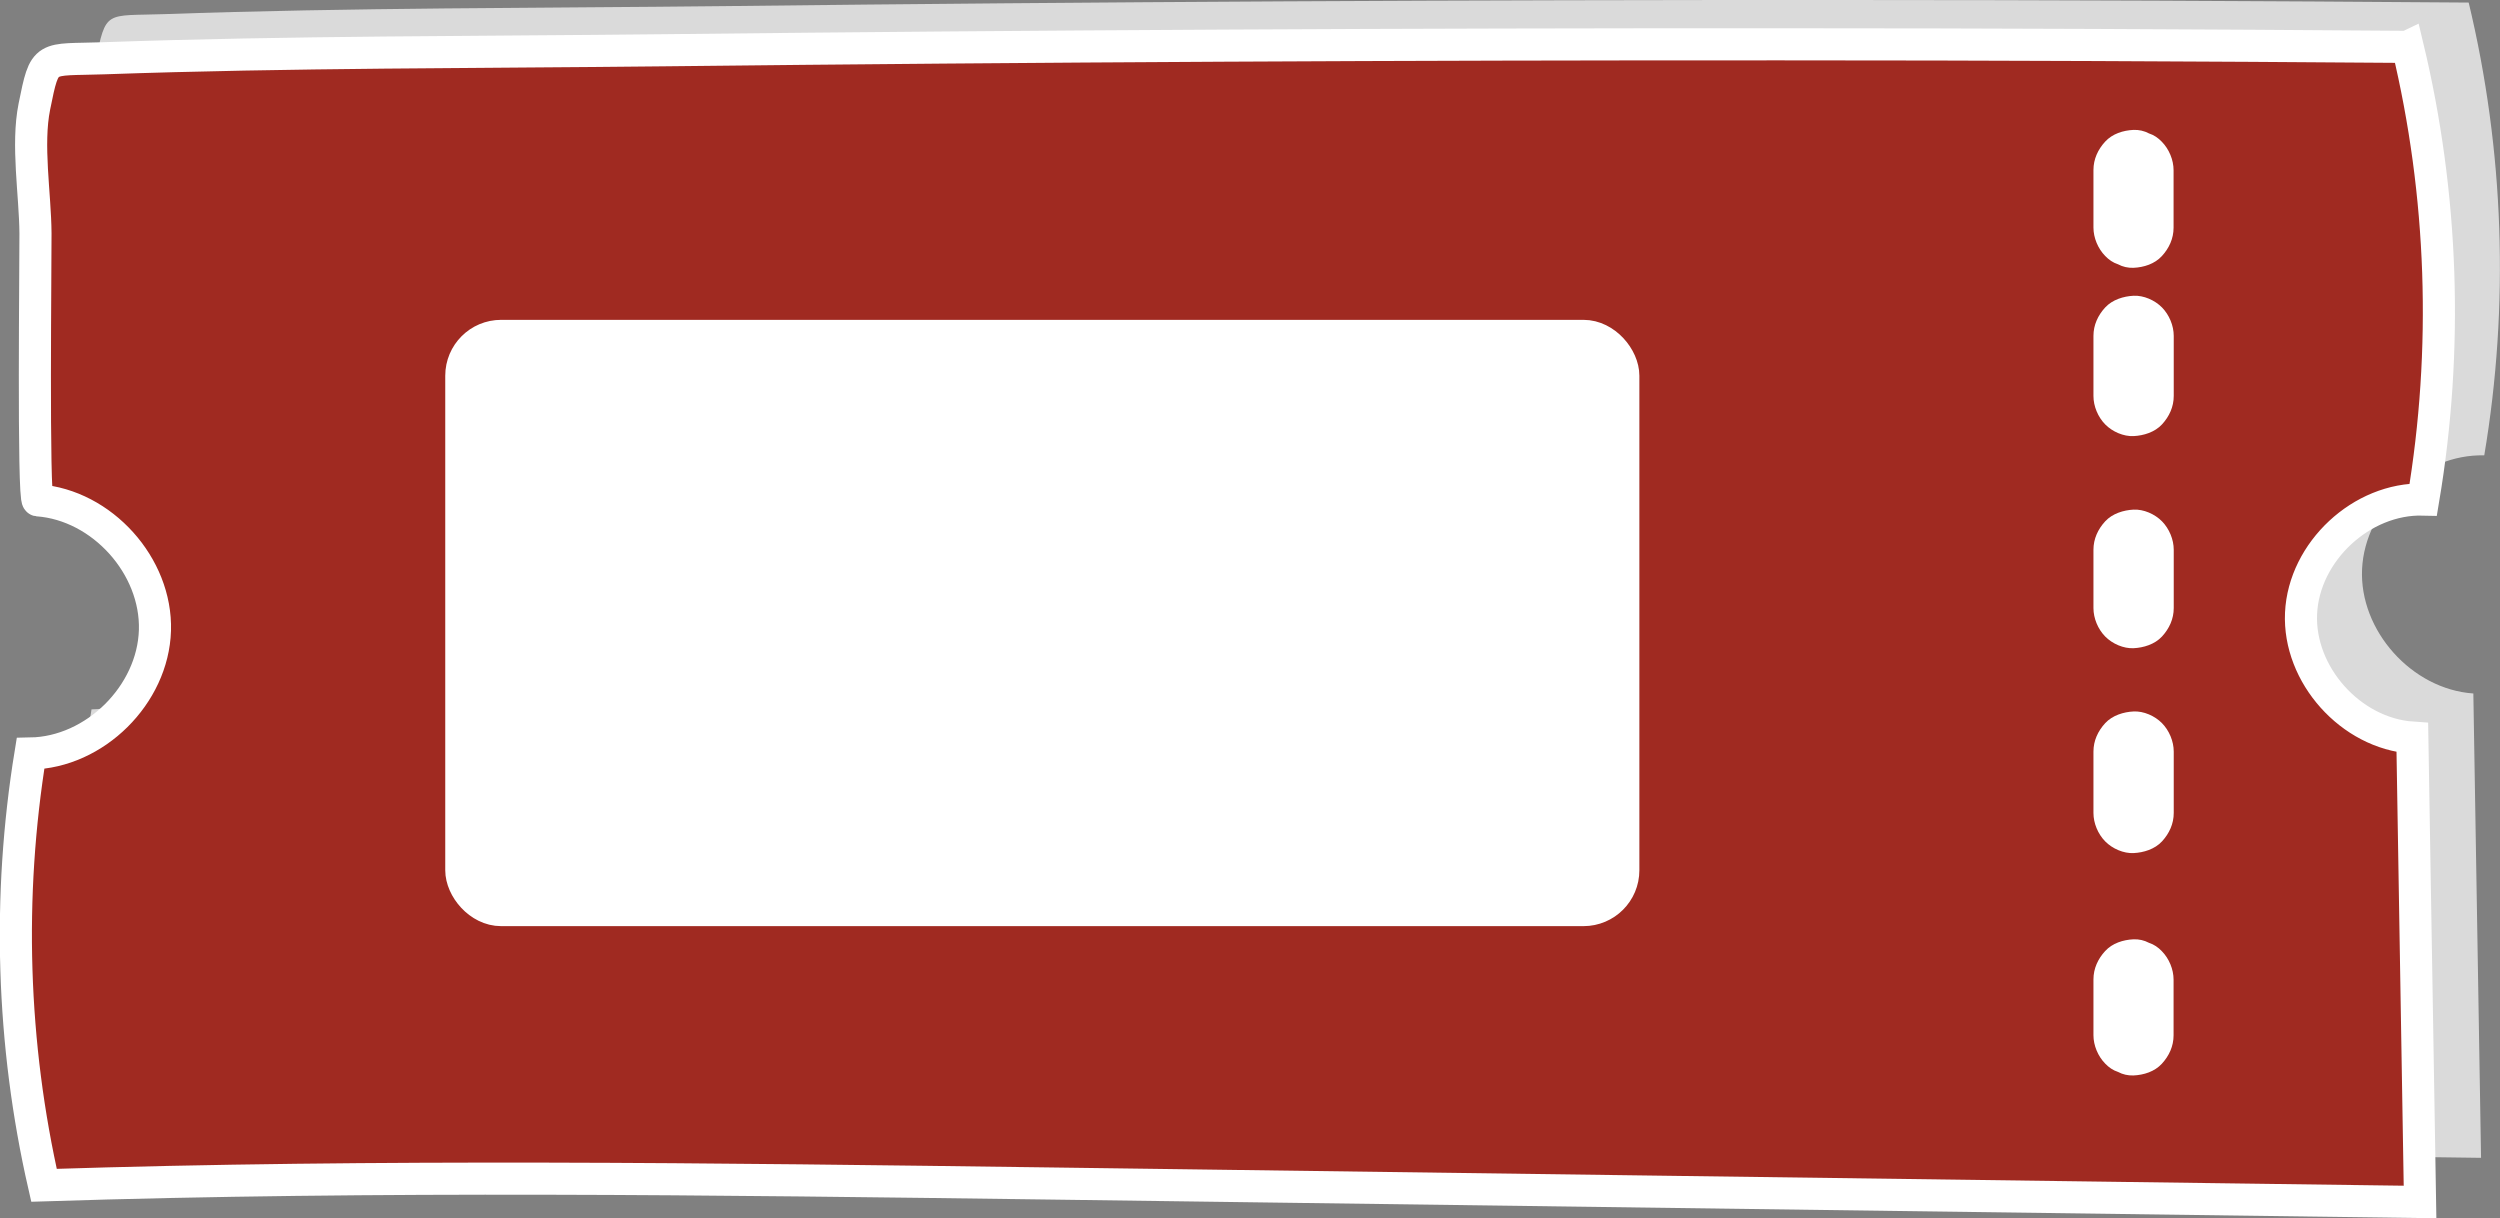 <?xml version="1.0" encoding="UTF-8"?><svg id="Layer_1" xmlns="http://www.w3.org/2000/svg" viewBox="0 0 155.7 75.86"><rect x="0" y="0" width="155.7" height="75.86" fill="#808080" stroke="none"/><defs><style>.cls-1,.cls-2{fill:#fff;}.cls-3{fill:#dadada;}.cls-4{fill:#a02a21;}.cls-4,.cls-2{stroke:#fff;stroke-miterlimit:10;stroke-width:2px;}</style></defs><path class="cls-3" d="M153.75,.16c2.21,9.21,2.54,18.86,.97,28.2-3.84-.1-7.43,3.25-7.61,7.08s3.1,7.49,6.93,7.75c.16,9.64,.32,19.28,.48,28.92-28.41-.38-56.82-.77-85.23-1.15-20.92-.28-41.84-.56-62.75,.11-2.01-8.8-2.29-17.99-.84-26.89,4.01-.07,7.63-3.66,7.75-7.67s-3.29-7.8-7.29-8.1c-.31-.04-.14-15.22-.15-16.63-.02-2.45-.55-5.5-.07-7.89,.67-3.32,.6-2.88,4.31-3.01,11.65-.41,23.33-.37,34.98-.5C68.43,.11,91.6-.01,114.78,0c12.99,0,25.98,.06,38.97,.16Z"/><path class="cls-4" d="M149.95,2.91c2.21,9.21,2.54,18.86,.97,28.2-3.84-.1-7.43,3.25-7.61,7.08s3.1,7.49,6.93,7.75c.16,9.64,.32,19.28,.48,28.92-28.41-.38-56.82-.77-85.23-1.15-20.92-.28-41.84-.56-62.75,.11-2.01-8.8-2.29-17.99-.84-26.89,4.01-.07,7.63-3.66,7.75-7.67s-3.29-7.8-7.29-8.1c-.31-.04-.14-15.22-.15-16.63-.02-2.45-.55-5.5-.07-7.89,.67-3.32,.6-2.88,4.31-3.01,11.65-.41,23.33-.37,34.98-.5,23.18-.26,46.35-.38,69.53-.37,12.99,0,25.98,.06,38.97,.16Z"/><path class="cls-1" d="M130.38,10.59v3.58c0,.64,.28,1.31,.73,1.77,.23,.24,.49,.42,.8,.52,.3,.16,.62,.23,.96,.22,.65-.03,1.32-.24,1.77-.73s.73-1.09,.73-1.77v-3.58c0-.64-.28-1.31-.73-1.77-.23-.24-.49-.42-.8-.52-.3-.16-.62-.23-.96-.22-.65,.03-1.32,.24-1.77,.73s-.73,1.09-.73,1.77h0Z"/><path class="cls-1" d="M130.38,20.92v3.74c0,.64,.28,1.31,.73,1.77s1.15,.76,1.77,.73,1.32-.24,1.77-.73,.73-1.09,.73-1.77v-3.74c0-.64-.28-1.31-.73-1.77s-1.15-.76-1.77-.73-1.32,.24-1.77,.73-.73,1.09-.73,1.77h0Z"/><path class="cls-1" d="M130.38,34.24v3.63c0,.64,.28,1.31,.73,1.77s1.15,.76,1.77,.73,1.32-.24,1.77-.73,.73-1.09,.73-1.77v-3.63c0-.64-.28-1.31-.73-1.77s-1.15-.76-1.77-.73-1.32,.24-1.77,.73-.73,1.09-.73,1.77h0Z"/><path class="cls-1" d="M130.38,46.81v3.82c0,.64,.28,1.31,.73,1.77s1.15,.76,1.77,.73,1.32-.24,1.77-.73,.73-1.09,.73-1.77v-3.82c0-.64-.28-1.31-.73-1.77s-1.15-.76-1.77-.73-1.32,.24-1.77,.73-.73,1.09-.73,1.77h0Z"/><rect class="cls-2" x="28.73" y="20.92" width="72.37" height="35.76" rx="2.48" ry="2.48"/><path class="cls-1" d="M130.38,64.23v.24c0,.64,.28,1.31,.73,1.77,.23,.24,.49,.42,.8,.52,.3,.16,.62,.23,.96,.22,.65-.03,1.32-.24,1.77-.73s.73-1.09,.73-1.77v-3.47c0-.64-.28-1.31-.73-1.77-.23-.24-.49-.42-.8-.52-.3-.16-.62-.23-.96-.22-.65,.03-1.32,.24-1.77,.73s-.73,1.09-.73,1.77v.24c0,.64,.28,1.31,.73,1.77,.23,.24,.49,.42,.8,.52,.3,.16,.62,.23,.96,.22,.65-.03,1.32-.24,1.77-.73s.73-1.09,.73-1.77v-.24c0-.64-.28-1.31-.73-1.77-.23-.24-.49-.42-.8-.52-.3-.16-.62-.23-.96-.22-.65,.03-1.32,.24-1.77,.73s-.73,1.09-.73,1.77v3.47c0,.64,.28,1.31,.73,1.77,.23,.24,.49,.42,.8,.52,.3,.16,.62,.23,.96,.22,.65-.03,1.32-.24,1.77-.73s.73-1.09,.73-1.77v-.24c0-.64-.28-1.31-.73-1.77-.23-.24-.49-.42-.8-.52-.3-.16-.62-.23-.96-.22-.65,.03-1.32,.24-1.77,.73s-.73,1.09-.73,1.77h0Z"/></svg>